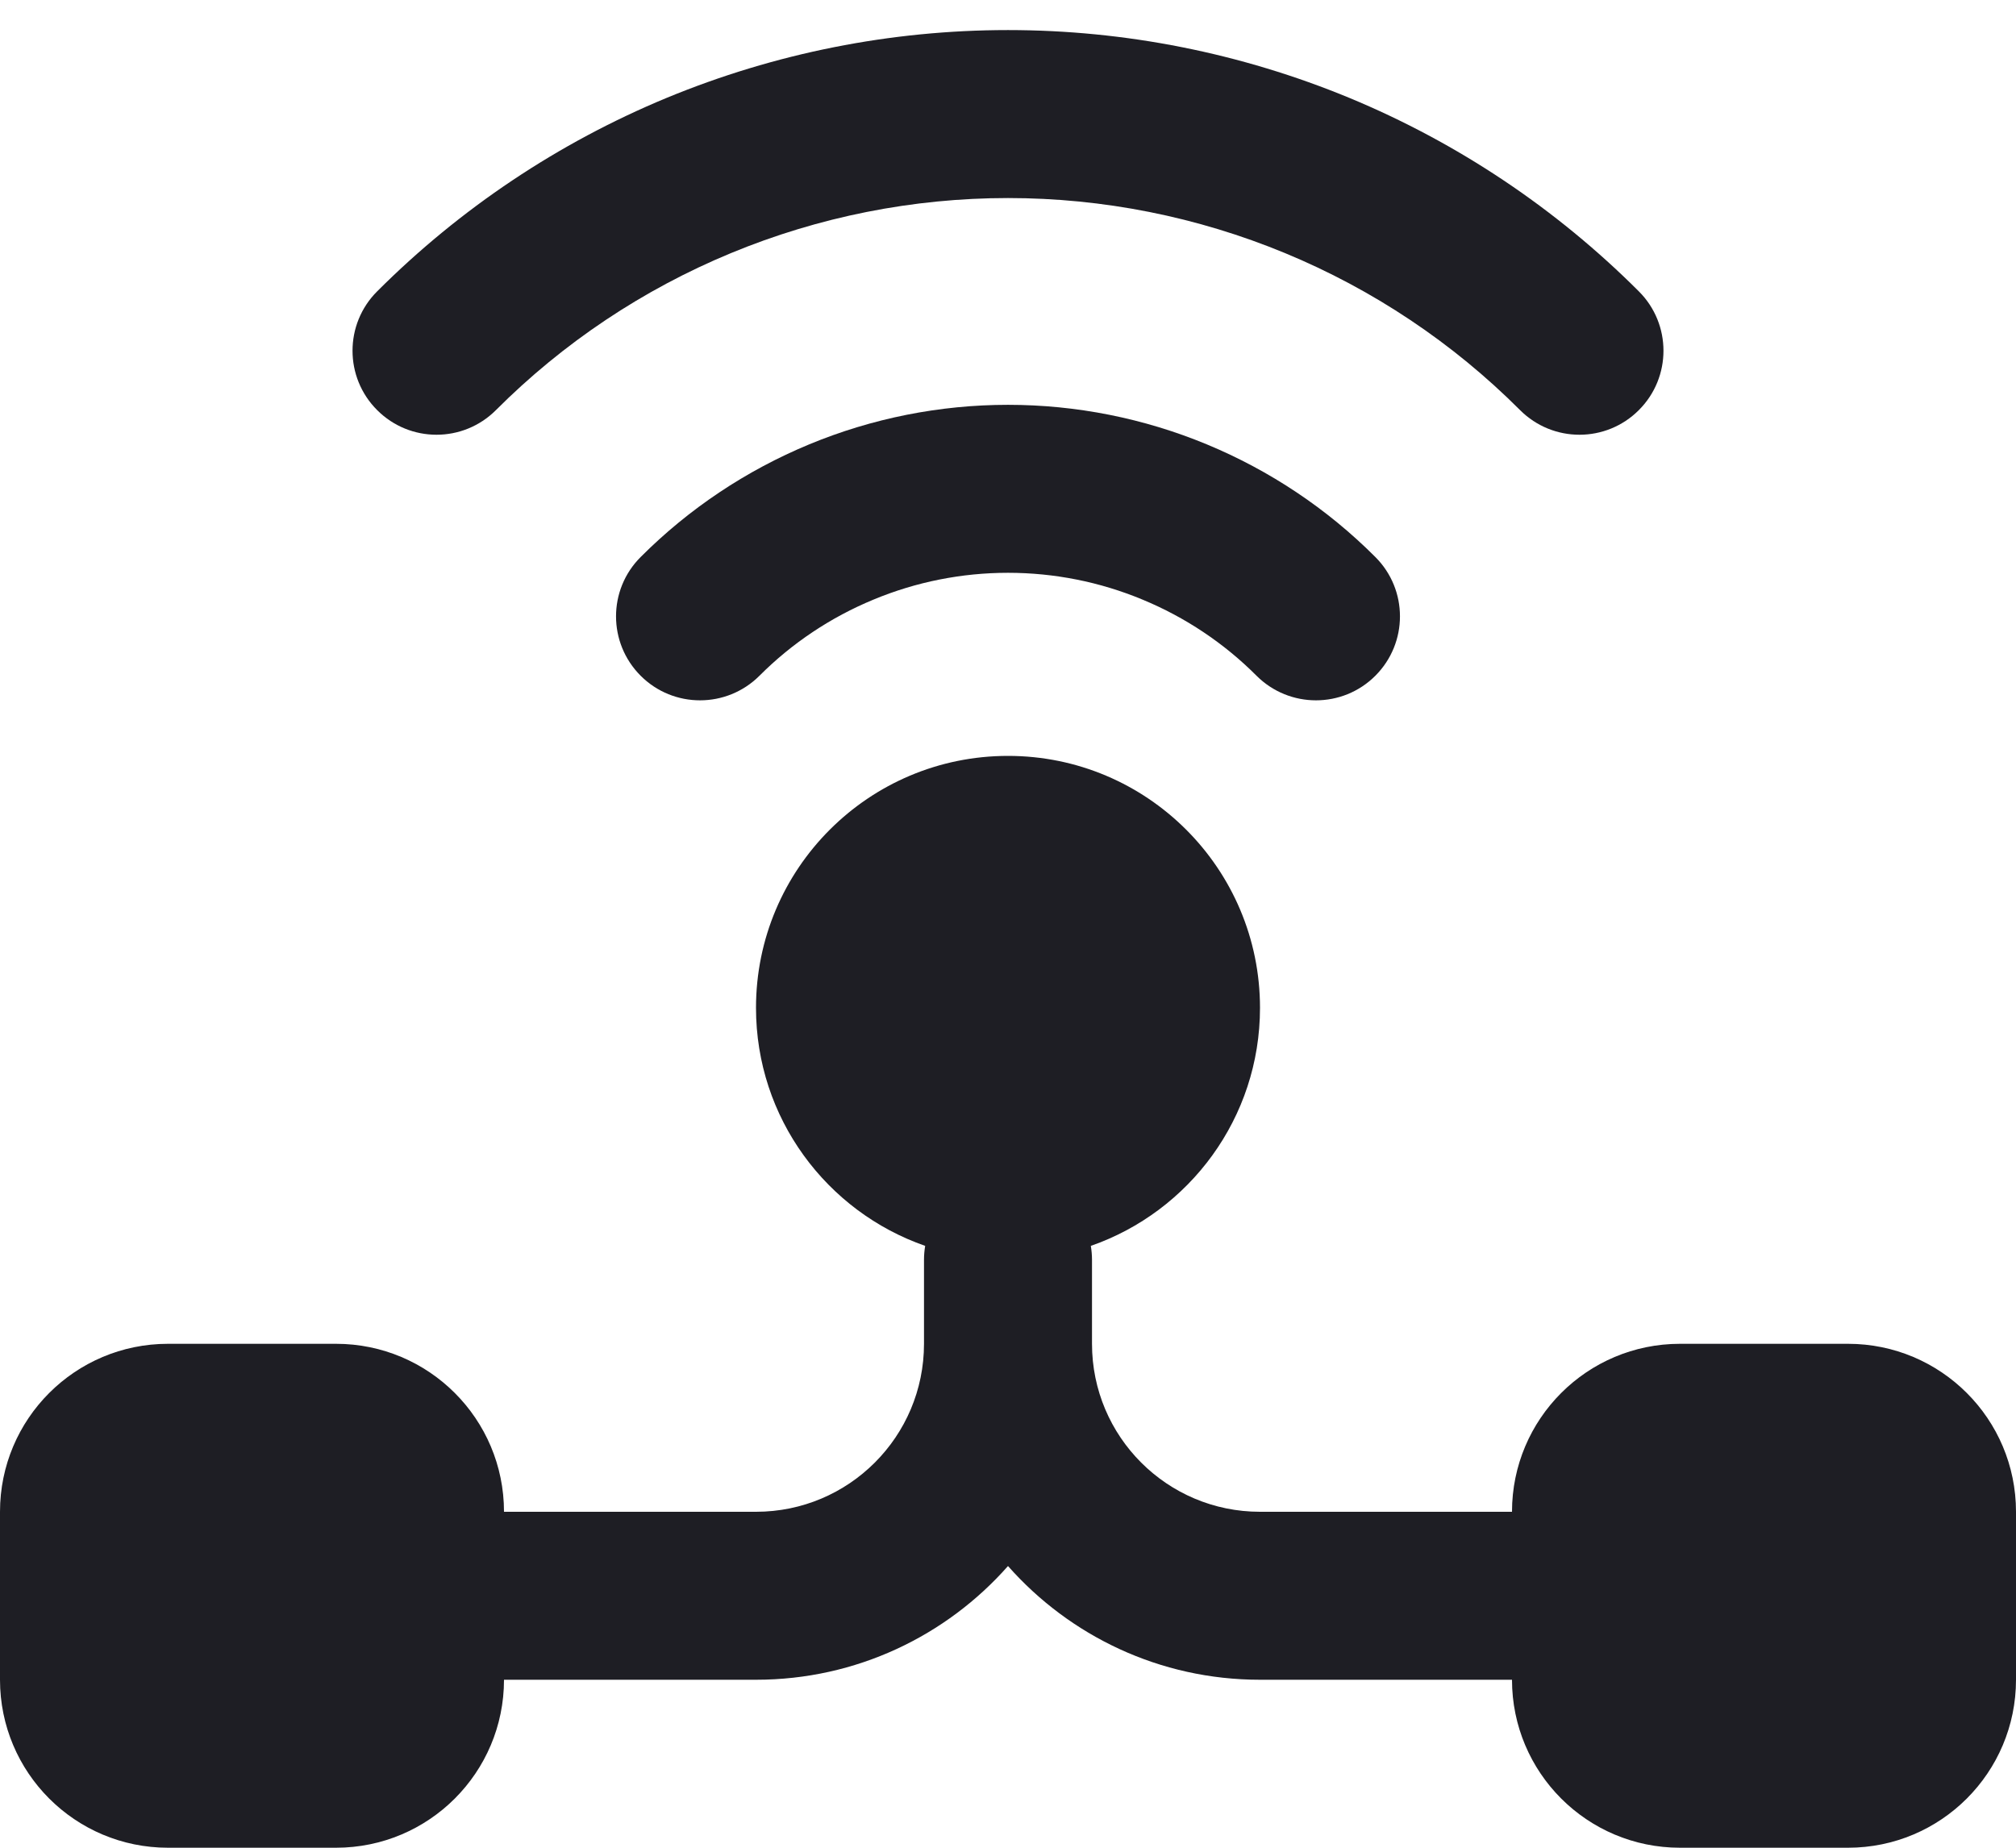 <svg id="meteor-icon-kit__solid-iot-connection" viewBox="0 0 24 22" fill="none" xmlns="http://www.w3.org/2000/svg"><path d="M4.49 3.469C4.099 3.859 4.099 4.493 4.49 4.883C4.88 5.274 5.513 5.274 5.904 4.883C6.704 4.082 7.655 3.447 8.701 3.014C9.747 2.581 10.868 2.358 12 2.358C13.132 2.358 14.253 2.581 15.299 3.014C16.345 3.447 17.296 4.082 18.096 4.883C18.487 5.274 19.12 5.274 19.51 4.883C19.901 4.493 19.901 3.859 19.51 3.469C18.524 2.483 17.353 1.7 16.065 1.166C14.776 0.633 13.395 0.358 12 0.358C10.605 0.358 9.224 0.633 7.935 1.166C6.647 1.7 5.476 2.483 4.49 3.469z" fill="#1E1E24"/><path d="M7.627 8.046C7.236 7.655 7.236 7.022 7.627 6.632C8.201 6.057 8.883 5.602 9.633 5.291C10.383 4.98 11.188 4.82 12 4.82C12.812 4.82 13.617 4.98 14.367 5.291C15.117 5.602 15.799 6.057 16.373 6.632C16.764 7.022 16.764 7.655 16.373 8.046C15.983 8.436 15.35 8.436 14.959 8.046C14.571 7.657 14.109 7.349 13.601 7.139C13.094 6.928 12.55 6.82 12 6.82C11.45 6.82 10.906 6.928 10.399 7.139C9.891 7.349 9.429 7.657 9.041 8.046C8.65 8.436 8.017 8.436 7.627 8.046z" fill="#1E1E24"/><path fill-rule="evenodd" clip-rule="evenodd" d="M12 9C10.343 9 9 10.343 9 12C9 13.311 9.841 14.426 11.014 14.834C11.005 14.888 11 14.944 11 15V16C11 17.105 10.105 18 9 18H6C6 16.895 5.105 16 4 16H2C0.895 16 0 16.895 0 18V20C0 21.105 0.895 22 2 22H4C5.105 22 6 21.105 6 20H9C10.195 20 11.267 19.476 12 18.646C12.733 19.476 13.805 20 15 20H18C18 21.105 18.895 22 20 22H22C23.105 22 24 21.105 24 20V18C24 16.895 23.105 16 22 16H20C18.895 16 18 16.895 18 18H15C13.895 18 13 17.105 13 16V15C13 14.944 12.995 14.888 12.986 14.834C14.159 14.426 15 13.311 15 12C15 10.343 13.657 9 12 9z" fill="#1E1E24"/></svg>